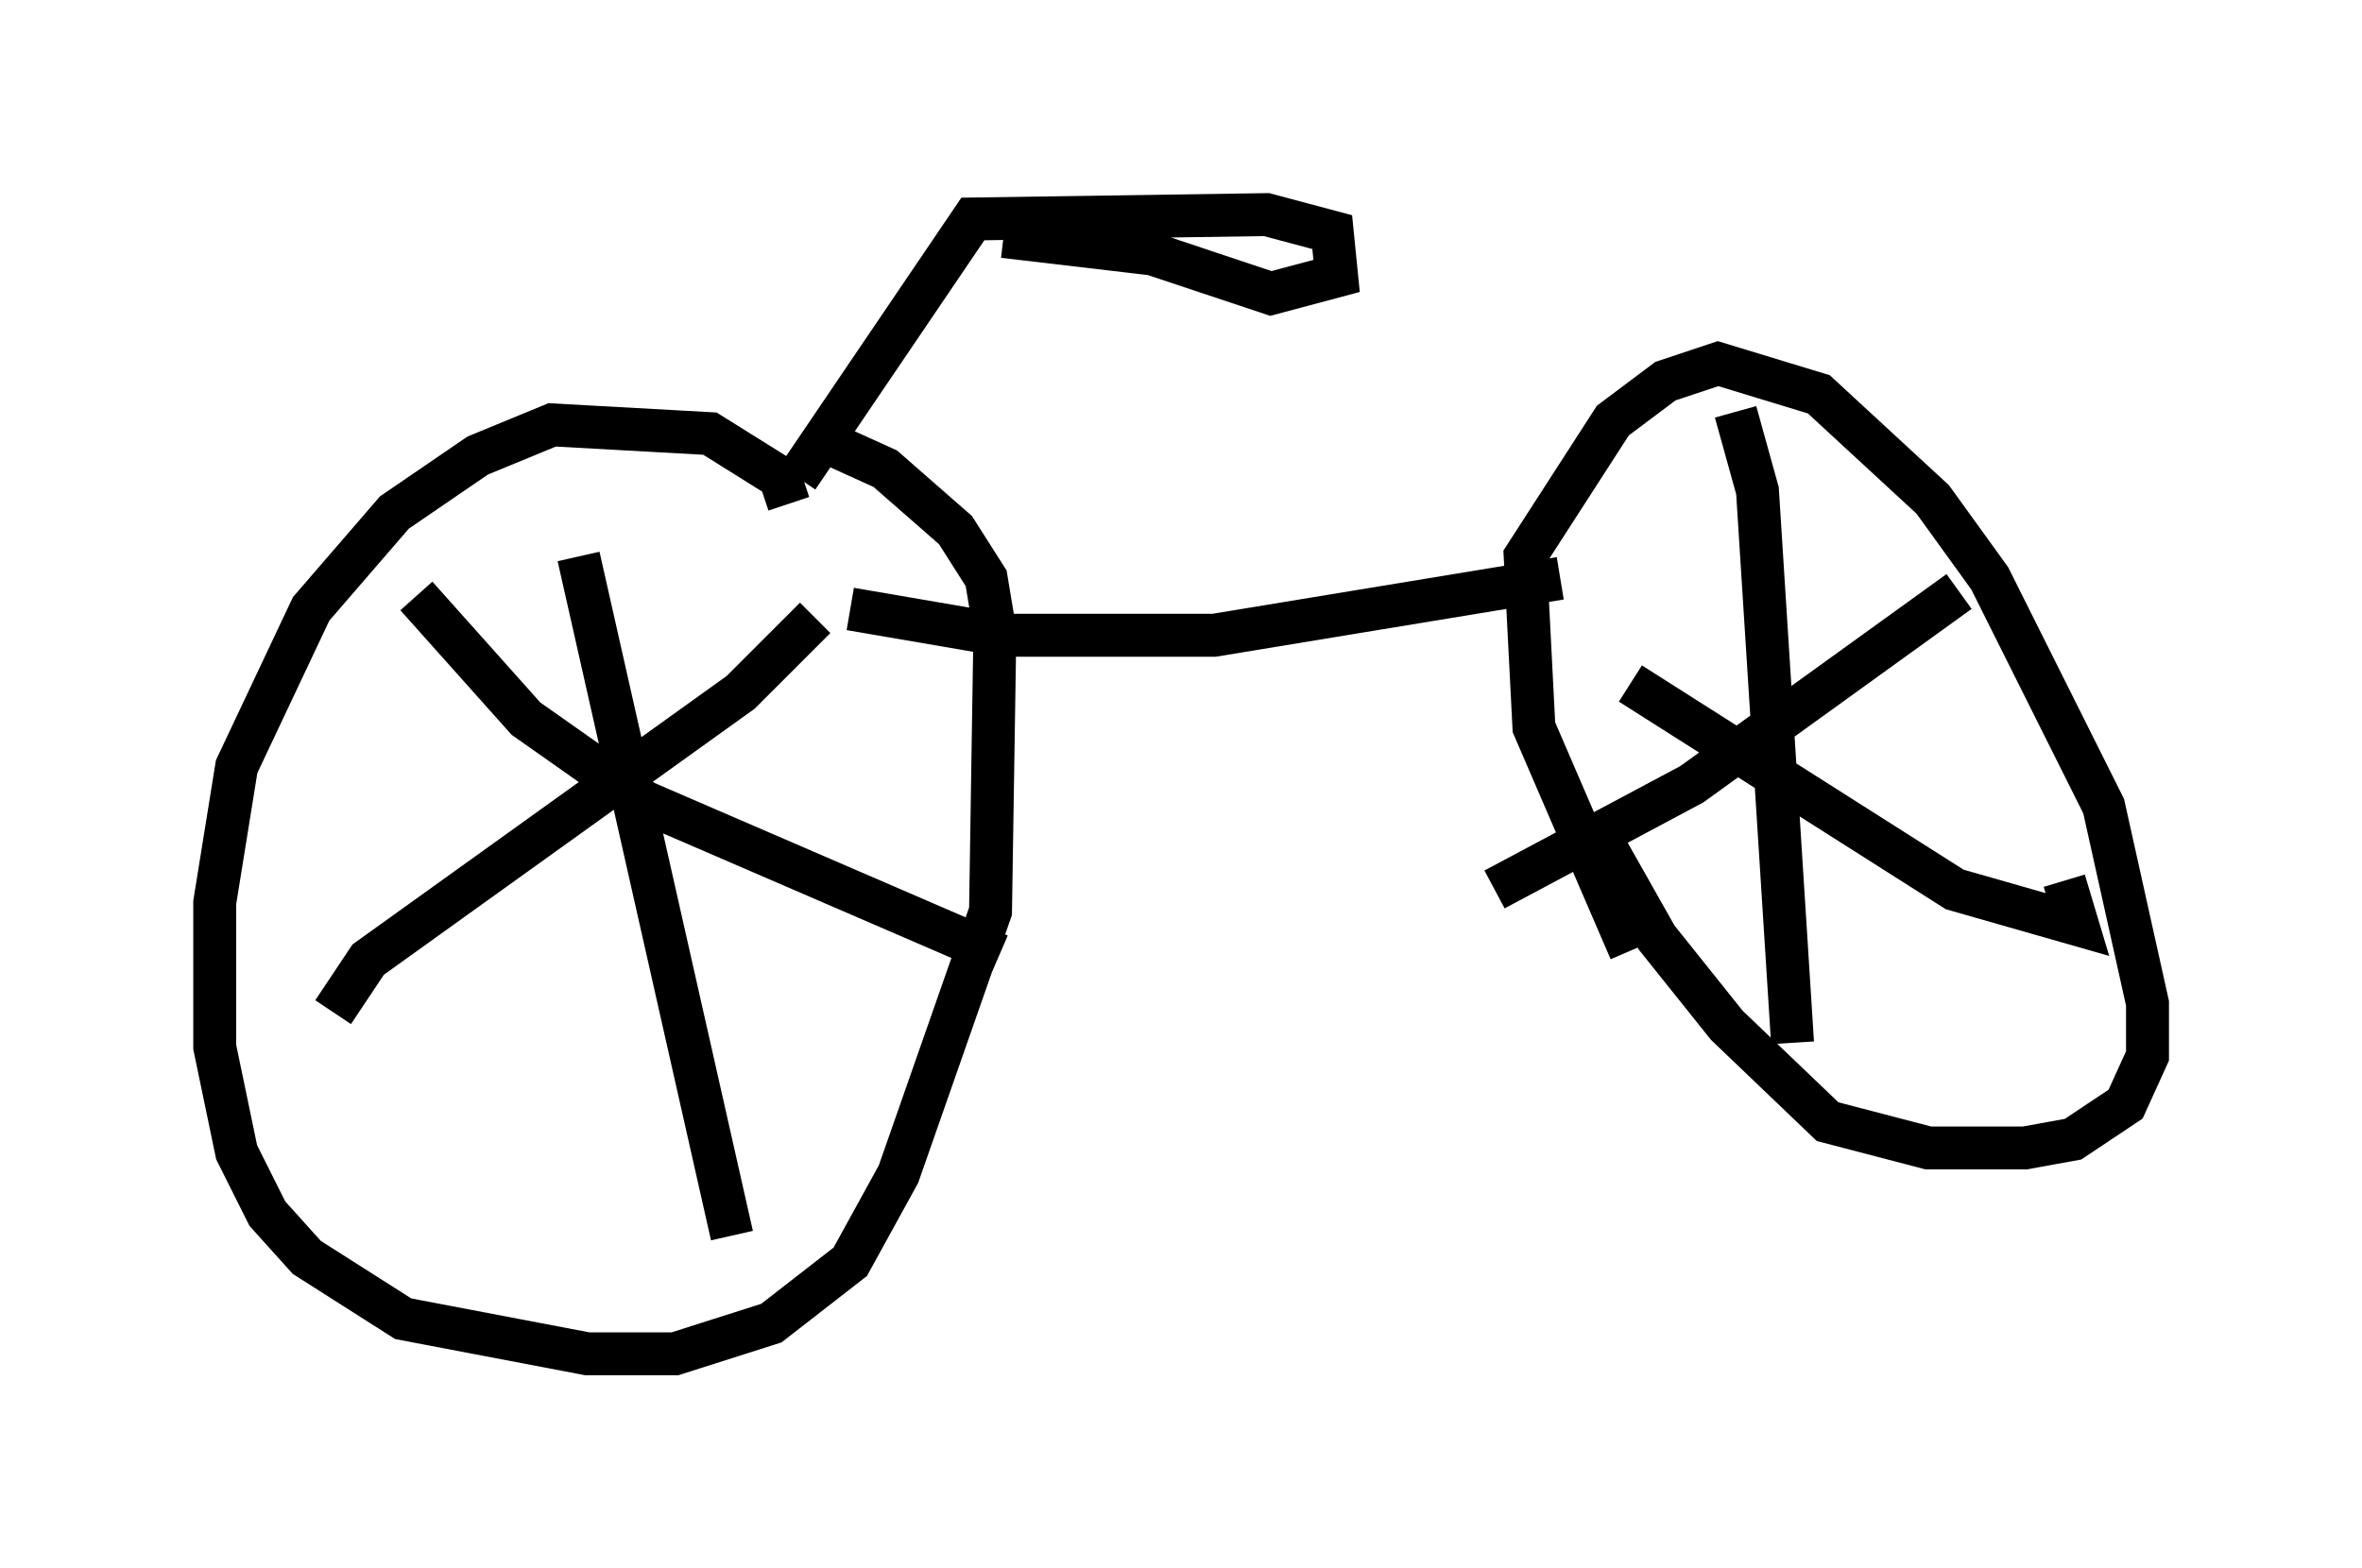 <?xml version="1.0" encoding="utf-8" ?>
<svg baseProfile="full" height="36.542" version="1.1" width="55.019" xmlns="http://www.w3.org/2000/svg" xmlns:ev="http://www.w3.org/2001/xml-events" xmlns:xlink="http://www.w3.org/1999/xlink"><defs /><rect fill="white" height="36.542" width="55.019" x="0" y="0" /><path d="M14.29, 16.638 m4.288, -5.513 l4.083, -6.023 6.84, -0.102 l1.531, 0.408 0.102, 1.021 l-1.531, 0.408 -2.756, -0.919 l-3.471, -0.408 m-5.002, 6.227 l-0.204, -0.613 -1.633, -1.021 l-3.675, -0.204 -1.735, 0.715 l-1.94, 1.327 -1.94, 2.246 l-1.735, 3.675 -0.51, 3.165 l0.0, 3.369 0.51, 2.45 l0.715, 1.429 0.919, 1.021 l2.246, 1.429 4.288, 0.817 l2.042, 0.0 2.246, -0.715 l1.838, -1.429 1.123, -2.042 l2.144, -6.125 0.102, -6.533 l-0.204, -1.225 -0.715, -1.123 l-1.633, -1.429 -1.123, -0.51 m0.306, 3.777 l3.573, 0.613 4.9, 0.0 l8.065, -1.327 m1.633, 8.677 l-2.246, -5.206 -0.204, -3.981 l2.042, -3.165 1.225, -0.919 l1.225, -0.408 2.348, 0.715 l2.654, 2.45 1.327, 1.838 l2.654, 5.308 1.021, 4.594 l0.0, 1.225 -0.51, 1.123 l-1.225, 0.817 -1.123, 0.204 l-2.246, 0.0 -2.348, -0.613 l-2.348, -2.246 -1.633, -2.042 l-1.327, -2.348 m3.165, -9.902 l0.51, 1.838 0.817, 12.863 m-3.777, -8.371 l7.554, 4.798 2.858, 0.817 l-0.306, -1.021 m-2.45, -6.738 l-6.227, 4.492 -4.594, 2.45 m-21.336, -7.758 l3.573, 15.823 m-9.29, -5.206 l0.817, -1.225 8.677, -6.227 l1.735, -1.735 m-9.29, -0.51 l2.552, 2.858 2.756, 1.94 l8.269, 3.573 " fill="none" stroke="black" stroke-width="1" /></svg>